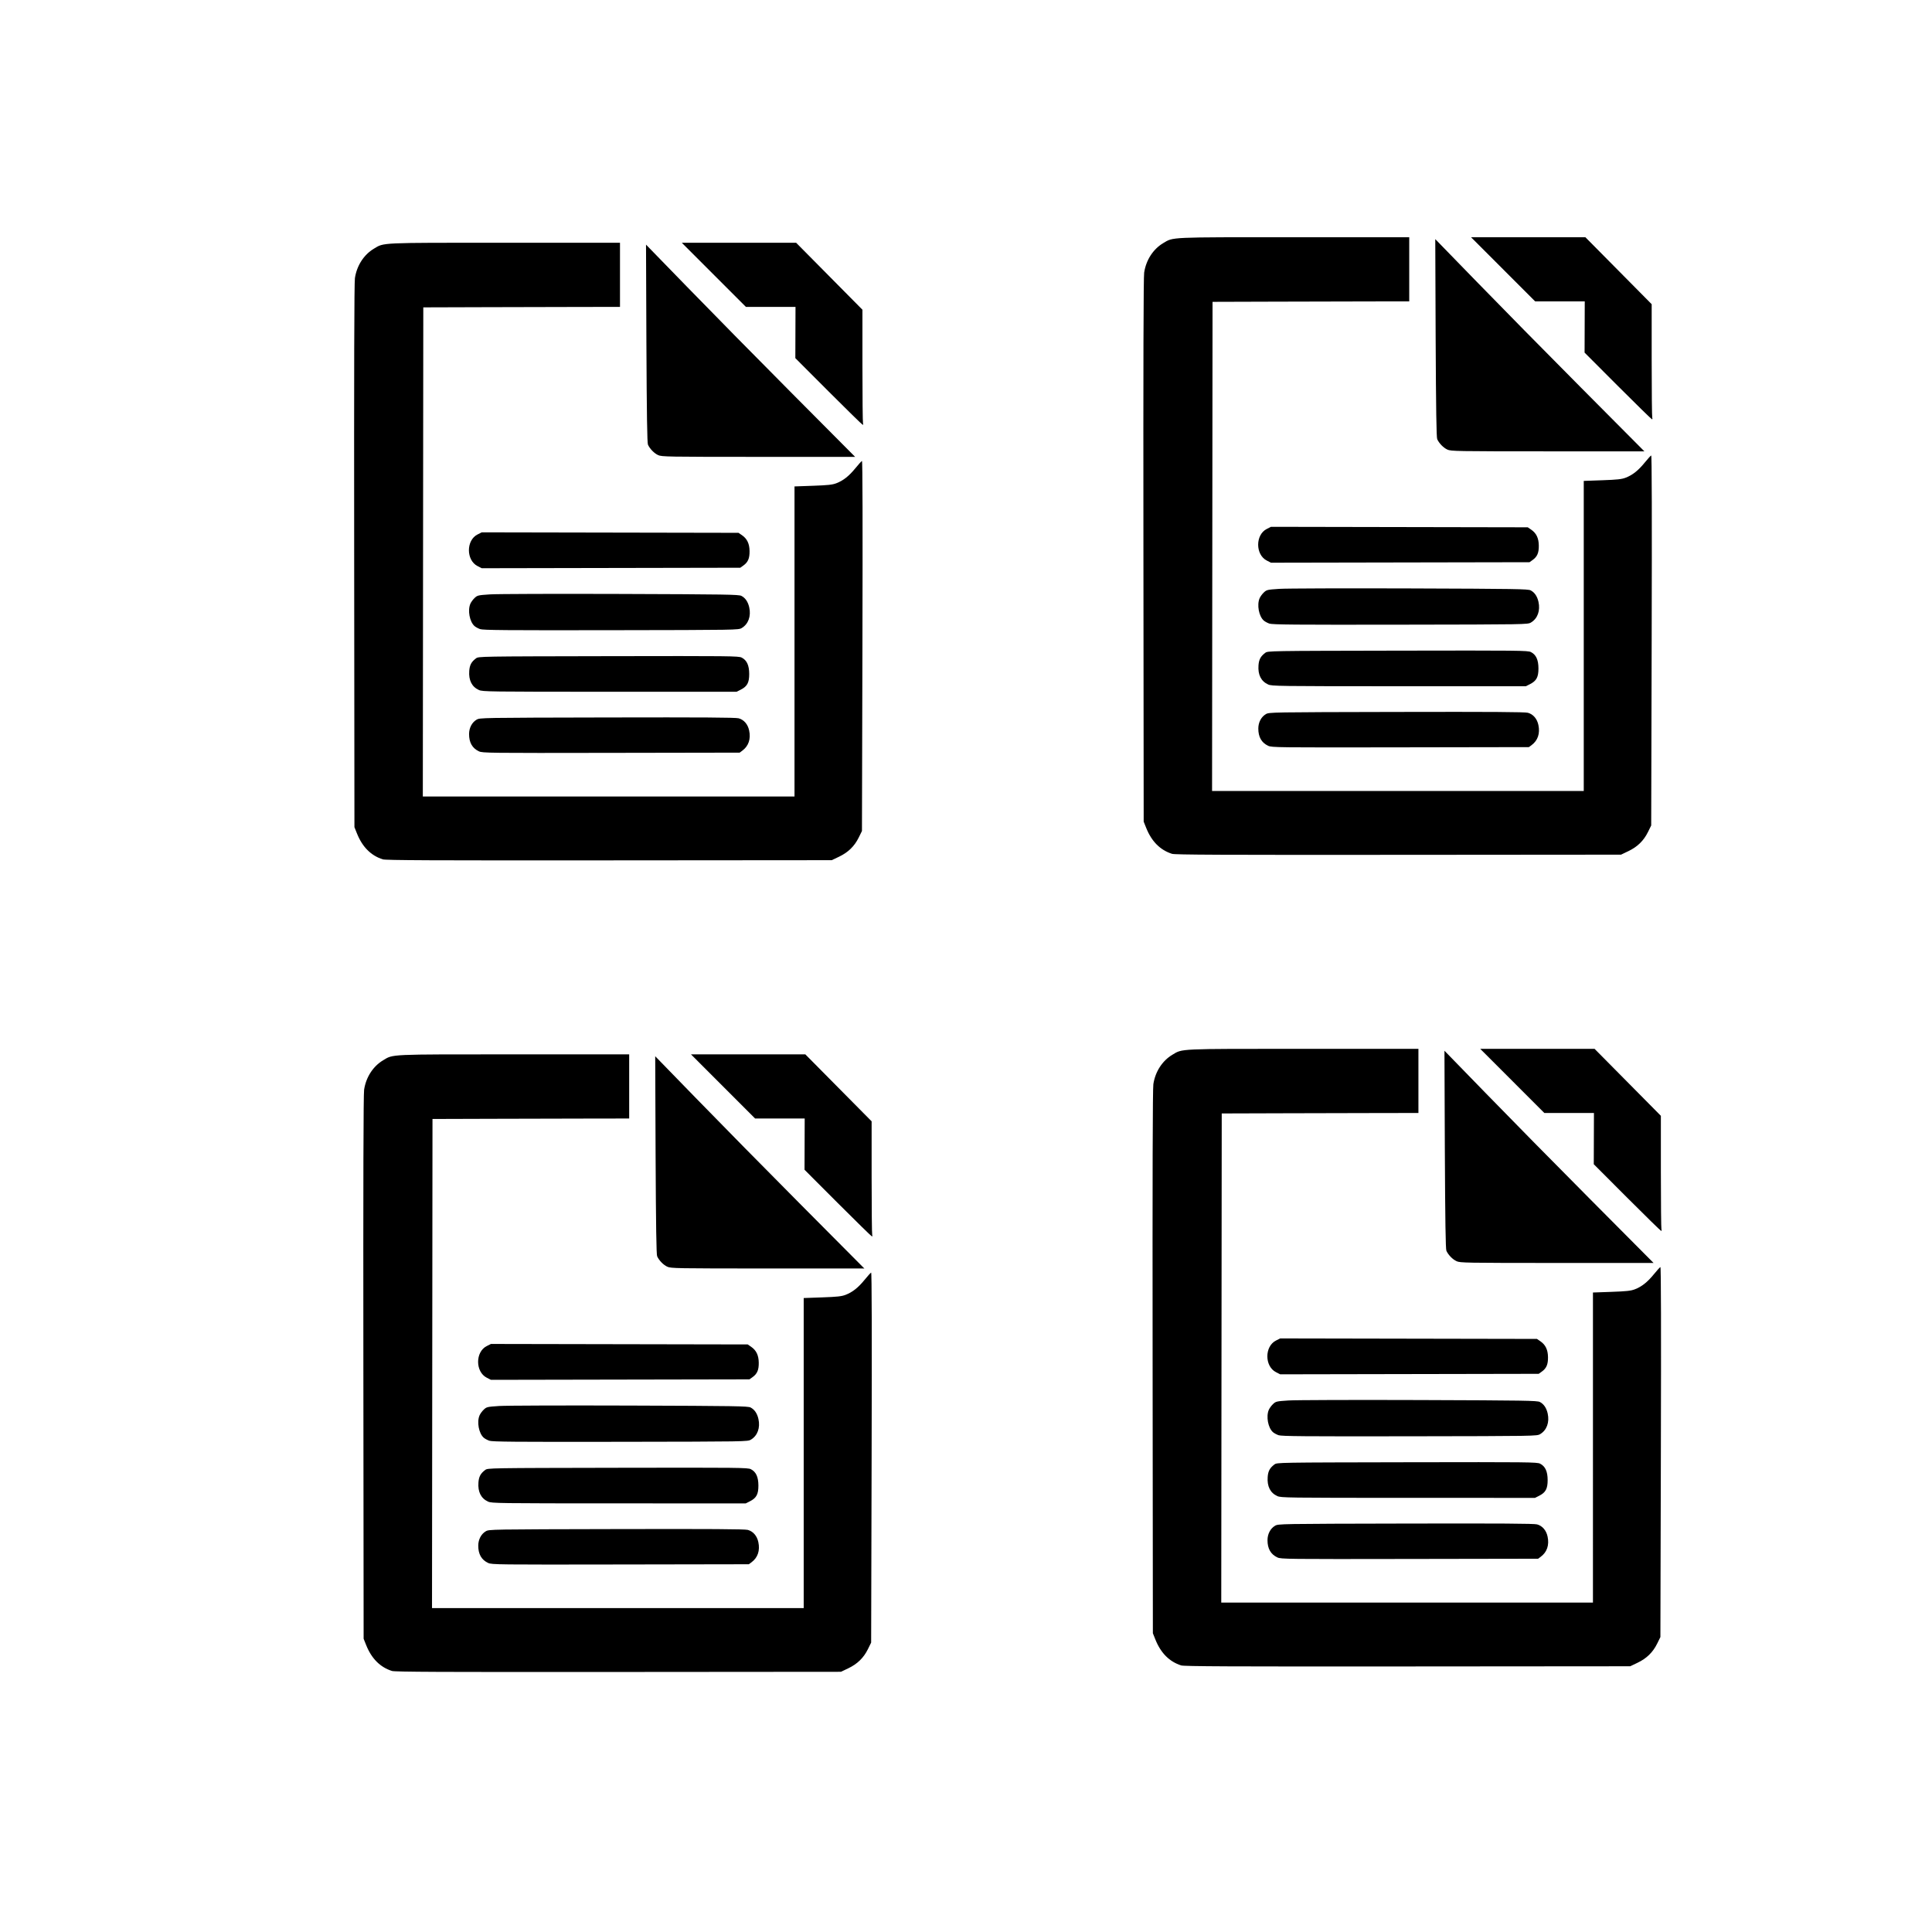<?xml version="1.0" encoding="UTF-8" standalone="no"?>
<!-- Created with Inkscape (http://www.inkscape.org/) -->

<svg
   xmlns:dc="http://purl.org/dc/elements/1.1/"
   xmlns:cc="http://creativecommons.org/ns#"
   xmlns:rdf="http://www.w3.org/1999/02/22-rdf-syntax-ns#"
   xmlns:svg="http://www.w3.org/2000/svg"
   xmlns="http://www.w3.org/2000/svg"
   xmlns:sodipodi="http://sodipodi.sourceforge.net/DTD/sodipodi-0.dtd"
   xmlns:inkscape="http://www.inkscape.org/namespaces/inkscape"
   version="1.1"
   id="svg815"
   width="1024"
   height="1024"
   viewBox="0 0 1024 1024"
   sodipodi:docname="thumbnails.svg"
   inkscape:version="0.92.4 (5da689c313, 2019-01-14)">
  <defs
     id="defs819" />
  <sodipodi:namedview
     pagecolor="#ffffff"
     bordercolor="#666666"
     borderopacity="1"
     objecttolerance="10"
     gridtolerance="10"
     guidetolerance="10"
     inkscape:pageopacity="0"
     inkscape:pageshadow="2"
     inkscape:window-width="3840"
     inkscape:window-height="2035"
     id="namedview817"
     showgrid="false"
     inkscape:zoom="0.42919923"
     inkscape:cx="1201.8018"
     inkscape:cy="470.93231"
     inkscape:window-x="-13"
     inkscape:window-y="-13"
     inkscape:window-maximized="1"
     inkscape:current-layer="svg815" />
  <path
     style="fill:#000000;stroke-width:0.5"
     d="m 202.857,455.462 c -6.232,-1.978 -10.788,-6.543 -13.645,-13.673 l -1.355,-3.38 -0.137,-143.75 c -0.095,-99.427 0.026,-144.829 0.393,-147.25 1.006,-6.64 4.729,-12.413 10.063,-15.604 5.498,-3.289 2.341,-3.146 69.536,-3.146 h 60.895 v 17 17 l -19.625,0.025 c -10.794,0.014 -34.25,0.07 -52.125,0.125 l -32.5,0.1 -0.126,129.625 -0.126,129.625 h 98.501 98.501 v -82.173 -82.173 l 9.788,-0.348 c 7.938,-0.282 10.277,-0.535 12.375,-1.334 3.675,-1.401 6.729,-3.813 10.132,-8.004 1.625,-2.001 3.179,-3.712 3.454,-3.803 0.333,-0.11 0.416,32.659 0.25,97.971 l -0.25,98.136 -1.71,3.473 c -2.275,4.622 -5.586,7.849 -10.417,10.156 l -3.873,1.85 -118,0.094 c -94.181,0.075 -118.404,-0.034 -120,-0.541 z m 51,-57.239 c -3.517,-1.622 -5.256,-4.665 -5.242,-9.172 0.01,-3.267 1.531,-6.167 3.992,-7.613 1.739,-1.021 2.171,-1.029 69.25,-1.172 50.444,-0.108 68.039,0.004 69.632,0.442 2.812,0.773 4.862,3.144 5.569,6.443 0.968,4.512 -0.294,8.255 -3.613,10.714 l -1.412,1.046 -68.088,0.118 c -65.256,0.113 -68.172,0.079 -70.088,-0.804 z m -0.039,-32.512 c -3.732,-1.695 -5.47,-5.134 -5.11,-10.112 0.227,-3.141 1.136,-4.826 3.591,-6.659 1.377,-1.028 1.571,-1.031 70.219,-1.158 64.775,-0.12 68.941,-0.075 70.581,0.75 2.726,1.372 3.989,4.115 3.999,8.678 0.01,4.598 -1.067,6.602 -4.477,8.324 l -2.227,1.125 -67.269,-0.011 c -64.402,-0.011 -67.356,-0.05 -69.308,-0.937 z m 0.631,-32.273 c -1.049,-0.376 -2.375,-1.099 -2.946,-1.607 -2.594,-2.307 -3.713,-8.295 -2.208,-11.814 0.379,-0.885 1.39,-2.269 2.247,-3.075 1.497,-1.408 1.821,-1.483 8.187,-1.909 3.645,-0.243 34.761,-0.346 69.146,-0.227 56.401,0.194 62.672,0.295 64.086,1.026 2.077,1.074 3.489,3.143 4.147,6.078 1.05,4.686 -0.49,8.907 -4.002,10.971 -1.738,1.021 -2.153,1.028 -69.248,1.134 -56.054,0.089 -67.824,-0.009 -69.408,-0.577 z m -1.328,-33.399 c -6.101,-3.107 -6.115,-13.688 -0.022,-16.76 l 2.242,-1.13 68.045,0.13 68.045,0.13 1.812,1.241 c 2.736,1.875 3.991,4.496 4.042,8.446 0.05,3.849 -0.829,5.889 -3.295,7.648 l -1.633,1.164 -68.508,0.13 -68.508,0.13 z m 95.716,-58.82 c -2.095,-0.952 -4.406,-3.317 -5.404,-5.532 -0.417,-0.926 -0.645,-15.695 -0.826,-53.653 -0.138,-28.806 -0.229,-52.375 -0.203,-52.375 0.026,5e-5 9.926,10.178 22,22.618 12.074,12.44 37.004,37.753 55.401,56.25 l 33.448,33.632 -51.198,-0.011 c -48.591,-0.01 -51.301,-0.058 -53.219,-0.929 z m 90.356,-33.732 -17.646,-17.671 0.044,-13.579 0.044,-13.579 h -13.142 -13.142 l -16.994,-17 -16.994,-17 h 30.301 30.301 l 17.571,17.749 17.571,17.749 v 29.71 c 0,16.34 0.137,30.066 0.303,30.501 0.167,0.435 0.107,0.791 -0.134,0.791 -0.241,0 -8.378,-7.952 -18.084,-17.671 z"
     id="path825"
     inkscape:connector-curvature="0" />
  <path
     style="fill:#000000;stroke-width:0.5"
     d="m 621.175,452.536 c -6.232,-1.978 -10.788,-6.543 -13.645,-13.673 l -1.355,-3.38 -0.137,-143.75 c -0.095,-99.427 0.026,-144.829 0.393,-147.25 1.006,-6.64 4.729,-12.413 10.063,-15.604 5.498,-3.289 2.341,-3.146 69.536,-3.146 h 60.895 v 17 17 l -19.625,0.025 c -10.794,0.014 -34.25,0.07 -52.125,0.125 l -32.5,0.1 -0.126,129.625 -0.126,129.625 h 98.501 98.501 v -82.173 -82.173 l 9.788,-0.348 c 7.938,-0.282 10.277,-0.535 12.375,-1.334 3.675,-1.401 6.729,-3.813 10.132,-8.004 1.625,-2.001 3.179,-3.712 3.454,-3.803 0.333,-0.11 0.416,32.659 0.25,97.971 l -0.25,98.136 -1.71,3.473 c -2.275,4.622 -5.586,7.849 -10.417,10.156 l -3.873,1.85 -118,0.094 c -94.181,0.075 -118.404,-0.034 -120,-0.541 z m 51,-57.239 c -3.517,-1.622 -5.256,-4.665 -5.242,-9.172 0.01,-3.267 1.531,-6.167 3.992,-7.613 1.739,-1.021 2.171,-1.029 69.25,-1.172 50.444,-0.108 68.039,0.004 69.632,0.442 2.812,0.773 4.862,3.144 5.569,6.443 0.968,4.512 -0.294,8.255 -3.613,10.714 l -1.412,1.046 -68.088,0.118 c -65.256,0.113 -68.172,0.079 -70.088,-0.804 z m -0.039,-32.512 c -3.732,-1.695 -5.47,-5.134 -5.11,-10.112 0.227,-3.141 1.136,-4.826 3.591,-6.659 1.377,-1.028 1.571,-1.031 70.219,-1.158 64.775,-0.12 68.941,-0.075 70.581,0.75 2.726,1.372 3.989,4.115 3.999,8.678 0.01,4.598 -1.067,6.602 -4.477,8.324 l -2.227,1.125 -67.269,-0.011 c -64.402,-0.011 -67.356,-0.05 -69.308,-0.937 z m 0.631,-32.273 c -1.049,-0.376 -2.375,-1.099 -2.946,-1.607 -2.594,-2.307 -3.713,-8.295 -2.208,-11.814 0.379,-0.885 1.39,-2.269 2.247,-3.075 1.497,-1.408 1.821,-1.483 8.187,-1.909 3.645,-0.243 34.761,-0.346 69.146,-0.227 56.401,0.194 62.672,0.295 64.086,1.026 2.077,1.074 3.489,3.143 4.147,6.078 1.05,4.686 -0.49,8.907 -4.002,10.971 -1.738,1.021 -2.153,1.028 -69.248,1.134 -56.054,0.089 -67.824,-0.009 -69.408,-0.577 z m -1.328,-33.399 c -6.101,-3.107 -6.115,-13.688 -0.022,-16.76 l 2.242,-1.13 68.045,0.13 68.045,0.13 1.812,1.241 c 2.736,1.875 3.991,4.496 4.042,8.446 0.05,3.849 -0.829,5.889 -3.295,7.648 l -1.633,1.164 -68.508,0.13 -68.508,0.13 z m 95.716,-58.82 c -2.095,-0.952 -4.406,-3.317 -5.404,-5.532 -0.417,-0.926 -0.645,-15.695 -0.826,-53.653 -0.138,-28.806 -0.229,-52.375 -0.203,-52.375 0.026,5e-5 9.926,10.178 22,22.618 12.074,12.44 37.004,37.753 55.401,56.25 l 33.448,33.632 -51.198,-0.011 c -48.591,-0.01 -51.301,-0.058 -53.219,-0.929 z m 90.356,-33.732 -17.646,-17.671 0.044,-13.579 0.044,-13.579 h -13.142 -13.142 l -16.994,-17 -16.994,-17 h 30.301 30.301 l 17.571,17.749 17.571,17.749 v 29.71 c 0,16.34 0.137,30.066 0.303,30.501 0.167,0.435 0.107,0.791 -0.134,0.791 -0.241,0 -8.378,-7.952 -18.084,-17.671 z"
     id="path825-6"
     inkscape:connector-curvature="0" />
  <path
     style="fill:#000000;stroke-width:0.5"
     d="m 207.729,885.633 c -6.232,-1.978 -10.788,-6.543 -13.645,-13.673 l -1.355,-3.38 -0.137,-143.75 c -0.095,-99.427 0.026,-144.829 0.393,-147.25 1.006,-6.64 4.729,-12.413 10.063,-15.604 5.498,-3.289 2.341,-3.146 69.536,-3.146 h 60.895 v 17 17 l -19.625,0.025 c -10.794,0.014 -34.25,0.07 -52.125,0.125 l -32.5,0.1 -0.126,129.625 -0.126,129.625 h 98.501 98.501 v -82.173 -82.173 l 9.788,-0.348 c 7.938,-0.282 10.277,-0.535 12.375,-1.334 3.675,-1.401 6.729,-3.813 10.132,-8.004 1.625,-2.001 3.179,-3.712 3.454,-3.803 0.333,-0.11 0.416,32.659 0.25,97.971 l -0.25,98.136 -1.71,3.473 c -2.275,4.622 -5.586,7.849 -10.417,10.156 l -3.873,1.85 -118,0.094 c -94.181,0.075 -118.404,-0.034 -120,-0.541 z m 51,-57.239 c -3.517,-1.622 -5.256,-4.665 -5.242,-9.172 0.01,-3.267 1.531,-6.167 3.992,-7.613 1.739,-1.021 2.171,-1.029 69.25,-1.172 50.444,-0.108 68.039,0.004 69.632,0.442 2.812,0.773 4.862,3.144 5.569,6.443 0.968,4.512 -0.294,8.255 -3.613,10.714 l -1.412,1.046 -68.088,0.118 c -65.256,0.113 -68.172,0.079 -70.088,-0.804 z m -0.039,-32.512 c -3.732,-1.695 -5.47,-5.134 -5.11,-10.112 0.227,-3.141 1.136,-4.826 3.591,-6.659 1.377,-1.028 1.571,-1.031 70.219,-1.158 64.775,-0.12 68.941,-0.075 70.581,0.75 2.726,1.372 3.989,4.115 3.999,8.678 0.01,4.598 -1.067,6.602 -4.477,8.324 l -2.227,1.125 -67.269,-0.011 c -64.402,-0.011 -67.356,-0.05 -69.308,-0.937 z m 0.631,-32.273 c -1.049,-0.376 -2.375,-1.099 -2.946,-1.607 -2.594,-2.307 -3.713,-8.295 -2.208,-11.814 0.379,-0.885 1.39,-2.269 2.247,-3.075 1.497,-1.408 1.821,-1.483 8.187,-1.909 3.645,-0.243 34.761,-0.346 69.146,-0.227 56.401,0.194 62.672,0.295 64.086,1.026 2.077,1.074 3.489,3.143 4.147,6.078 1.05,4.686 -0.49,8.907 -4.002,10.971 -1.738,1.021 -2.153,1.028 -69.248,1.134 -56.054,0.089 -67.824,-0.009 -69.408,-0.577 z m -1.328,-33.399 c -6.101,-3.107 -6.115,-13.688 -0.022,-16.76 l 2.242,-1.13 68.045,0.13 68.045,0.13 1.812,1.241 c 2.736,1.875 3.991,4.496 4.042,8.446 0.05,3.849 -0.829,5.889 -3.295,7.648 l -1.633,1.164 -68.508,0.13 -68.508,0.13 z m 95.716,-58.82 c -2.095,-0.952 -4.406,-3.317 -5.404,-5.532 -0.417,-0.926 -0.645,-15.695 -0.826,-53.653 -0.138,-28.806 -0.229,-52.375 -0.203,-52.375 0.026,5e-5 9.926,10.178 22,22.618 12.074,12.44 37.004,37.753 55.401,56.25 l 33.448,33.632 -51.198,-0.011 c -48.591,-0.01 -51.301,-0.058 -53.219,-0.929 z m 90.356,-33.732 -17.646,-17.671 0.044,-13.579 0.044,-13.579 H 413.365 400.223 l -16.994,-17 -16.994,-17 h 30.301 30.301 l 17.571,17.749 17.571,17.749 v 29.71 c 0,16.34 0.137,30.066 0.303,30.501 0.167,0.435 0.107,0.791 -0.134,0.791 -0.241,0 -8.378,-7.952 -18.084,-17.671 z"
     id="path825-4"
     inkscape:connector-curvature="0" />
  <path
     style="fill:#000000;stroke-width:0.5"
     d="m 626.047,882.707 c -6.232,-1.978 -10.789,-6.543 -13.646,-13.673 l -1.355,-3.38 -0.137,-143.75 c -0.095,-99.427 0.027,-144.829 0.393,-147.25 1.006,-6.64 4.729,-12.413 10.063,-15.604 5.498,-3.289 2.341,-3.146 69.536,-3.146 h 60.895 v 17 17 l -19.625,0.025 c -10.794,0.014 -34.25,0.07 -52.125,0.125 l -32.5,0.1 -0.126,129.625 -0.126,129.625 h 98.501 98.501 V 767.231 685.058 l 9.789,-0.348 c 7.938,-0.282 10.277,-0.535 12.375,-1.334 3.675,-1.401 6.729,-3.813 10.132,-8.004 1.625,-2.001 3.179,-3.712 3.454,-3.803 0.333,-0.11 0.416,32.659 0.25,97.971 l -0.25,98.136 -1.71,3.473 c -2.275,4.622 -5.586,7.849 -10.417,10.156 l -3.873,1.85 -118,0.094 c -94.181,0.075 -118.404,-0.034 -120,-0.541 z m 51,-57.239 c -3.517,-1.622 -5.256,-4.665 -5.242,-9.172 0.01,-3.267 1.531,-6.167 3.992,-7.613 1.739,-1.021 2.171,-1.029 69.25,-1.172 50.444,-0.108 68.039,0.004 69.632,0.442 2.812,0.773 4.862,3.144 5.569,6.443 0.968,4.512 -0.294,8.255 -3.613,10.714 l -1.411,1.046 -68.088,0.118 c -65.256,0.113 -68.172,0.079 -70.088,-0.804 z m -0.039,-32.512 c -3.732,-1.695 -5.47,-5.134 -5.11,-10.112 0.227,-3.141 1.136,-4.826 3.591,-6.659 1.377,-1.028 1.571,-1.031 70.219,-1.158 64.775,-0.12 68.941,-0.075 70.581,0.75 2.725,1.372 3.989,4.115 3.999,8.678 0.01,4.598 -1.067,6.602 -4.477,8.324 l -2.227,1.125 -67.269,-0.011 c -64.402,-0.011 -67.356,-0.05 -69.308,-0.937 z m 0.631,-32.273 c -1.049,-0.376 -2.375,-1.099 -2.946,-1.607 -2.594,-2.307 -3.713,-8.295 -2.208,-11.814 0.379,-0.885 1.39,-2.269 2.247,-3.075 1.497,-1.408 1.821,-1.483 8.187,-1.909 3.645,-0.243 34.761,-0.346 69.146,-0.227 56.401,0.194 62.672,0.295 64.086,1.026 2.077,1.074 3.489,3.143 4.147,6.078 1.05,4.686 -0.49,8.907 -4.002,10.971 -1.738,1.021 -2.153,1.028 -69.248,1.134 -56.054,0.089 -67.823,-0.009 -69.408,-0.577 z m -1.329,-33.399 c -6.101,-3.107 -6.115,-13.688 -0.022,-16.76 l 2.242,-1.13 68.045,0.13 68.045,0.13 1.812,1.241 c 2.736,1.875 3.991,4.496 4.042,8.446 0.05,3.849 -0.829,5.889 -3.295,7.648 l -1.633,1.164 -68.508,0.13 -68.508,0.13 z m 95.716,-58.82 c -2.095,-0.952 -4.406,-3.317 -5.404,-5.532 -0.417,-0.926 -0.645,-15.695 -0.826,-53.653 -0.138,-28.806 -0.229,-52.375 -0.203,-52.375 0.026,5e-5 9.926,10.178 22,22.618 12.074,12.44 37.004,37.753 55.401,56.25 l 33.448,33.632 -51.198,-0.011 c -48.59,-0.01 -51.301,-0.058 -53.219,-0.929 z m 90.356,-33.732 -17.646,-17.671 0.044,-13.579 0.044,-13.579 h -13.142 -13.142 l -16.994,-17 -16.994,-17 h 30.301 30.302 l 17.571,17.749 17.571,17.749 v 29.71 c 0,16.34 0.137,30.066 0.303,30.501 0.167,0.435 0.106,0.791 -0.134,0.791 -0.241,0 -8.378,-7.952 -18.084,-17.671 z"
     id="path825-6-0"
     inkscape:connector-curvature="0" />
</svg>
